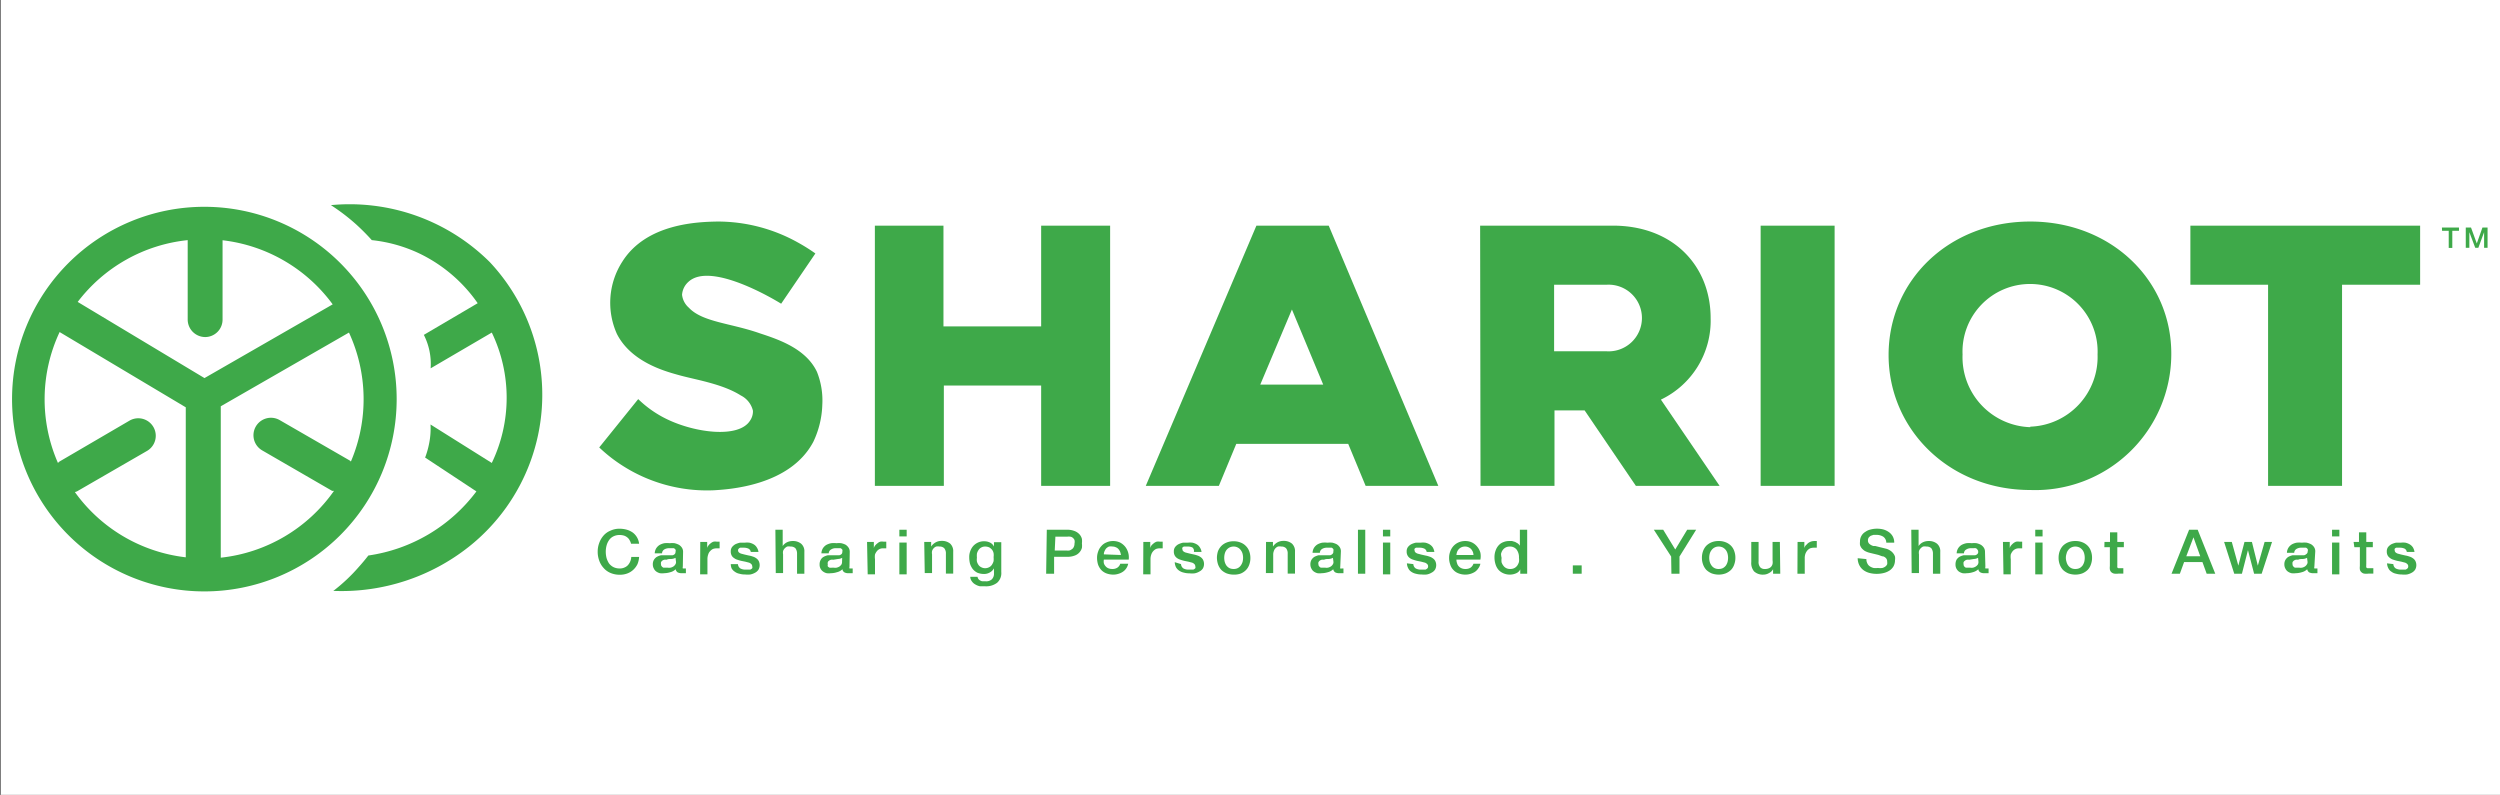 <svg xmlns="http://www.w3.org/2000/svg" viewBox="0 0 195 62"><rect x="0" y="0" width="195" height="62" fill="#333333" stroke="none"/><defs><style>.cls-1{fill:#fff;}.cls-2{fill:#3ea949;}</style></defs><g id="Layer_1" data-name="Layer 1"><rect class="cls-1" x="0.05" width="195" height="62"/></g><g id="Layer_2" data-name="Layer 2"><path class="cls-2" d="M15.94,16.13a15,15,0,1,0,15,15A15,15,0,0,0,15.94,16.13ZM14.49,43.47a12.39,12.39,0,0,1-8.65-5.09A1,1,0,0,0,6,38.33l5.47-3.16a1.36,1.36,0,1,0-1.37-2.36L4.64,36a1.31,1.31,0,0,0-.12.11,12.36,12.36,0,0,1,.13-10.21l9.84,5.87ZM6.06,23.55a12.39,12.39,0,0,1,8.58-4.82v6.19A1.37,1.37,0,0,0,16,26.29h0a1.36,1.36,0,0,0,1.36-1.37V18.74a12.43,12.43,0,0,1,8.59,5l-10,5.75Zm11.16,20V31.69l10-5.75A12.41,12.41,0,0,1,27.37,36s-.06-.06-.09-.08l-5.46-3.15a1.36,1.36,0,1,0-1.37,2.36l5.46,3.16.14,0A12.42,12.42,0,0,1,17.22,43.5Z"/><path class="cls-2" d="M25.81,16a15.73,15.73,0,0,1,2,1.53A17.3,17.3,0,0,1,29,18.73a11.48,11.48,0,0,1,3.73,1.05,11.74,11.74,0,0,1,4.53,3.87l-4.2,2.47a5,5,0,0,1,.53,2.61l4.77-2.79a11.73,11.73,0,0,1,0,10.17l-4.78-3a5.86,5.86,0,0,1-.11,1.49,6.62,6.62,0,0,1-.31,1.09l4,2.64a12.81,12.81,0,0,1-8.43,5c-.23.3-.48.6-.76.91A13.59,13.59,0,0,1,26,46.09a16,16,0,0,0,10.58-3.45,15.13,15.13,0,0,0,1.62-22.2A15.5,15.5,0,0,0,25.81,16Z"/><path class="cls-2" d="M49.78,31.13a8.52,8.52,0,0,0,2.29,1.59c2.2,1.05,5.53,1.47,6.42.11a1.29,1.29,0,0,0,.24-.79,1.79,1.79,0,0,0-.94-1.19c-1.48-.94-3.63-1.24-4.94-1.62-1-.28-3.62-1-4.73-3.18a5.93,5.93,0,0,1,.42-5.64c1.89-3,5.93-3.1,7.41-3.13a12.85,12.85,0,0,1,6.26,1.62,14.33,14.33,0,0,1,1.39.87l-2.67,3.92c-.48-.3-5.51-3.33-7.24-1.7a1.49,1.49,0,0,0-.49,1A1.56,1.56,0,0,0,53.73,24C54.79,25.13,57,25.2,59.27,26c1.46.48,3.59,1.19,4.45,3a6,6,0,0,1,.42,2.57,7.19,7.19,0,0,1-.7,2.89c-1.82,3.45-6.63,3.71-7.73,3.78a12.22,12.22,0,0,1-7.28-2,11.94,11.94,0,0,1-1.69-1.34Z"/><path class="cls-2" d="M73.59,17.6v7.86h7.62V17.6h5.38V37.9H81.21V30.07H73.62V37.9H68.24V17.6Z"/><path class="cls-2" d="M89.37,37.9,98,17.6h5.64l8.55,20.3h-5.67l-1.36-3.28H96.43L95.07,37.9ZM103.21,30l-2.44-5.86L98.3,30Z"/><path class="cls-2" d="M115.45,17.6H125.8c4.73,0,7.63,3.16,7.63,7.22a6.82,6.82,0,0,1-3.88,6.35l4.58,6.73H127.6l-4-5.89h-2.35V37.9h-5.77Zm5.77,9.8h4.09a2.6,2.6,0,1,0,0-5.19h-4.09Z"/><path class="cls-2" d="M143.1,37.9h-5.77V17.6h5.77Z"/><path class="cls-2" d="M158.36,17.28c6.33,0,11.06,4.61,11,10.41a10.61,10.61,0,0,1-11,10.53c-6.32,0-11.05-4.73-11.05-10.53S152,17.28,158.36,17.28Zm0,16a5.44,5.44,0,0,0,5.25-5.63,5.27,5.27,0,1,0-10.53,0A5.46,5.46,0,0,0,158.36,33.32Z"/><path class="cls-2" d="M170.85,17.6h17.92v4.61h-6.09V37.9h-5.77V22.21h-6.06Z"/><path class="cls-2" d="M49.22,42.41a.81.81,0,0,0-.11-.27.63.63,0,0,0-.18-.22.77.77,0,0,0-.25-.14,1.23,1.23,0,0,0-.35-.05,1.07,1.07,0,0,0-.49.11.89.89,0,0,0-.34.3,1.35,1.35,0,0,0-.19.42,1.86,1.86,0,0,0-.06.48,2,2,0,0,0,.06.48,1.59,1.59,0,0,0,.19.42,1,1,0,0,0,.34.29,1.07,1.07,0,0,0,.49.11.84.84,0,0,0,.37-.07.77.77,0,0,0,.28-.19,1.06,1.06,0,0,0,.26-.64h.61a1.7,1.7,0,0,1-.13.57,1.51,1.51,0,0,1-.32.43,1.42,1.42,0,0,1-.47.29,1.64,1.64,0,0,1-.6.1,1.8,1.8,0,0,1-.71-.14,1.45,1.45,0,0,1-.54-.39,1.63,1.63,0,0,1-.34-.57,2,2,0,0,1-.12-.69,1.92,1.92,0,0,1,.12-.69,1.77,1.77,0,0,1,.34-.58,1.43,1.43,0,0,1,.54-.38,1.64,1.64,0,0,1,.71-.15,2.12,2.12,0,0,1,.57.08,1.58,1.58,0,0,1,.47.23,1.27,1.27,0,0,1,.48.86Z"/><path class="cls-2" d="M53.26,44.2a.26.26,0,0,0,0,.14s.05,0,.1,0h.14v.37l-.07,0-.1,0h-.19a.65.65,0,0,1-.29-.07.39.39,0,0,1-.15-.24.88.88,0,0,1-.41.23,1.72,1.72,0,0,1-.48.08,1.27,1.27,0,0,1-.34,0,.9.9,0,0,1-.28-.13.6.6,0,0,1-.19-.23.66.66,0,0,1-.08-.32.68.68,0,0,1,.09-.37.72.72,0,0,1,.23-.23,1.52,1.52,0,0,1,.32-.12l.36,0,.29,0,.25,0a.39.39,0,0,0,.17-.09.24.24,0,0,0,.06-.18.23.23,0,0,0,0-.17.35.35,0,0,0-.13-.11l-.17,0h-.18a.72.72,0,0,0-.4.1.36.36,0,0,0-.17.3h-.57a.79.79,0,0,1,.12-.4.84.84,0,0,1,.27-.26,1.28,1.28,0,0,1,.36-.13,2,2,0,0,1,.42,0,1.64,1.64,0,0,1,.38,0,1.61,1.61,0,0,1,.33.12.76.76,0,0,1,.24.23.58.58,0,0,1,.09.33Zm-.57-.69a.8.8,0,0,1-.32.09c-.13,0-.26,0-.38.06a.58.58,0,0,0-.18,0,.51.51,0,0,0-.15.07.4.4,0,0,0-.1.12.48.48,0,0,0,0,.18.2.2,0,0,0,.06.15.32.32,0,0,0,.13.1l.17,0h.17a.71.71,0,0,0,.2,0,.66.66,0,0,0,.21-.08.46.46,0,0,0,.16-.15.32.32,0,0,0,.07-.22Z"/><path class="cls-2" d="M54.62,42.27h.54v.48h0a.42.42,0,0,1,.1-.2.69.69,0,0,1,.17-.17.65.65,0,0,1,.23-.13.74.74,0,0,1,.25,0h.22v.52h-.25a.86.86,0,0,0-.27.05.72.72,0,0,0-.22.17.61.61,0,0,0-.15.26,1.06,1.06,0,0,0-.06.37v1.18h-.57Z"/><path class="cls-2" d="M57.56,44a.43.43,0,0,0,.19.34.82.82,0,0,0,.4.09h.18l.19,0a.56.56,0,0,0,.15-.1.21.21,0,0,0,0-.17.21.21,0,0,0-.08-.17.4.4,0,0,0-.19-.11l-.27-.07-.3-.06a2.8,2.8,0,0,1-.31-.09.71.71,0,0,1-.26-.13.52.52,0,0,1-.19-.2.63.63,0,0,1-.07-.32.55.55,0,0,1,.1-.34.92.92,0,0,1,.26-.22,1.8,1.8,0,0,1,.35-.12l.37,0a1.58,1.58,0,0,1,.38,0,1.2,1.2,0,0,1,.33.13.69.69,0,0,1,.24.24.82.82,0,0,1,.13.35h-.6a.33.33,0,0,0-.19-.26.84.84,0,0,0-.33-.07h-.15l-.15,0a.25.25,0,0,0-.12.08.14.14,0,0,0-.05.13.2.2,0,0,0,.07.16.49.49,0,0,0,.19.1l.27.07.31.07a1.67,1.67,0,0,1,.3.08.84.84,0,0,1,.27.13.61.61,0,0,1,.19.2.73.73,0,0,1,0,.68.72.72,0,0,1-.27.25,1.24,1.24,0,0,1-.38.14,1.83,1.83,0,0,1-.4,0,1.53,1.53,0,0,1-.45-.06.85.85,0,0,1-.36-.16.72.72,0,0,1-.25-.27A1,1,0,0,1,57,44Z"/><path class="cls-2" d="M60.48,41.32h.57v1.27h0a.85.85,0,0,1,.31-.28,1,1,0,0,1,.46-.11,1,1,0,0,1,.67.21.77.77,0,0,1,.25.64v1.7h-.57V43.19a.69.69,0,0,0-.13-.43.53.53,0,0,0-.38-.13.75.75,0,0,0-.26,0,.67.67,0,0,0-.19.14.57.57,0,0,0-.13.21.75.75,0,0,0,0,.26v1.46h-.57Z"/><path class="cls-2" d="M66.26,44.2a.26.26,0,0,0,0,.14s0,0,.11,0h.14v.37l-.08,0-.1,0h-.18a.59.59,0,0,1-.29-.07.32.32,0,0,1-.15-.24.91.91,0,0,1-.42.23,1.61,1.61,0,0,1-.48.08,1.2,1.2,0,0,1-.33,0,.8.8,0,0,1-.28-.13.63.63,0,0,1-.2-.23.66.66,0,0,1-.07-.32.68.68,0,0,1,.09-.37.57.57,0,0,1,.23-.23,1.33,1.33,0,0,1,.32-.12l.35,0,.3,0,.25,0a.46.46,0,0,0,.17-.09.24.24,0,0,0,.06-.18.29.29,0,0,0,0-.17.45.45,0,0,0-.13-.11l-.18,0h-.18a.67.67,0,0,0-.39.1.37.37,0,0,0-.18.3h-.57a.79.79,0,0,1,.12-.4.84.84,0,0,1,.27-.26,1.35,1.35,0,0,1,.37-.13,1.87,1.87,0,0,1,.42,0,1.55,1.55,0,0,1,.37,0,1.5,1.5,0,0,1,.34.12.84.84,0,0,1,.23.23.58.58,0,0,1,.09.33Zm-.57-.69a.71.71,0,0,1-.32.09l-.38.06a.47.47,0,0,0-.17,0,.35.35,0,0,0-.15.07.23.23,0,0,0-.1.12.34.34,0,0,0,0,.18.25.25,0,0,0,0,.15.36.36,0,0,0,.14.1.69.69,0,0,0,.17,0h.16a.78.78,0,0,0,.21,0,.9.9,0,0,0,.21-.08.75.75,0,0,0,.16-.15.38.38,0,0,0,.06-.22Z"/><path class="cls-2" d="M67.63,42.27h.53v.48h0a.54.54,0,0,1,.1-.2,1,1,0,0,1,.18-.17.61.61,0,0,1,.22-.13.8.8,0,0,1,.26,0h.21v.52H68.9a.59.59,0,0,0-.5.22.93.93,0,0,0-.15.26,1.38,1.38,0,0,0,0,.37v1.18h-.57Z"/><path class="cls-2" d="M70.15,41.32h.57v.52h-.57Zm0,1h.57v2.48h-.57Z"/><path class="cls-2" d="M72.09,42.27h.54v.36h0a1,1,0,0,1,.34-.32.94.94,0,0,1,.47-.12,1,1,0,0,1,.67.21.8.8,0,0,1,.24.64v1.7h-.57V43.19a.63.63,0,0,0-.13-.43.5.5,0,0,0-.37-.13.67.67,0,0,0-.26,0,.56.56,0,0,0-.32.35.75.75,0,0,0,0,.26v1.46h-.57Z"/><path class="cls-2" d="M78.1,44.62a1,1,0,0,1-.33.84,1.42,1.42,0,0,1-.94.27l-.39,0a1.13,1.13,0,0,1-.36-.14.78.78,0,0,1-.27-.24.6.6,0,0,1-.13-.36h.57a.37.37,0,0,0,.08.19.42.42,0,0,0,.15.11.35.35,0,0,0,.18.05h.21a.65.65,0,0,0,.5-.16.62.62,0,0,0,.16-.47v-.38h0a.82.82,0,0,1-.32.32.89.89,0,0,1-.45.12,1.39,1.39,0,0,1-.53-.1,1.12,1.12,0,0,1-.36-.29,1.44,1.44,0,0,1-.21-.41,2.1,2.1,0,0,1-.06-.51,1.26,1.26,0,0,1,.08-.47,1.23,1.23,0,0,1,.23-.4,1.14,1.14,0,0,1,.37-.27,1.07,1.07,0,0,1,.49-.1,1,1,0,0,1,.45.1.67.67,0,0,1,.31.31h0v-.34h.57Zm-1.26-.3a.66.66,0,0,0,.32-.08.55.55,0,0,0,.21-.19,1,1,0,0,0,.13-.28,1.73,1.73,0,0,0,0-.32,1,1,0,0,0,0-.3.66.66,0,0,0-.12-.27.91.91,0,0,0-.21-.18.79.79,0,0,0-.32-.07.61.61,0,0,0-.32.08.58.58,0,0,0-.21.2.79.79,0,0,0-.12.28,1.55,1.55,0,0,0,0,.31,1,1,0,0,0,0,.3.88.88,0,0,0,.12.26.52.52,0,0,0,.21.18A.62.62,0,0,0,76.84,44.32Z"/><path class="cls-2" d="M81.65,41.32h1.57a1.53,1.53,0,0,1,.62.11,1,1,0,0,1,.37.26.84.84,0,0,1,.18.35,1.47,1.47,0,0,1,0,.34,1.55,1.55,0,0,1,0,.35.86.86,0,0,1-.18.34.88.88,0,0,1-.37.26,1.55,1.55,0,0,1-.62.1h-1v1.32h-.62Zm.62,1.62h.92a.75.75,0,0,0,.21,0,.47.47,0,0,0,.2-.1.35.35,0,0,0,.15-.17.54.54,0,0,0,.06-.27.59.59,0,0,0,0-.28.45.45,0,0,0-.13-.17.37.37,0,0,0-.2-.09.85.85,0,0,0-.23,0h-.93Z"/><path class="cls-2" d="M86.1,43.65a.86.86,0,0,0,0,.28.58.58,0,0,0,.13.23.56.56,0,0,0,.21.16.75.75,0,0,0,.31.06.68.68,0,0,0,.4-.1.57.57,0,0,0,.23-.31H88a1,1,0,0,1-.15.36,1,1,0,0,1-.27.27,1.25,1.25,0,0,1-.35.16,1.29,1.29,0,0,1-.4.06,1.53,1.53,0,0,1-.54-.1,1.09,1.09,0,0,1-.4-.27,1.27,1.27,0,0,1-.24-.41,1.78,1.78,0,0,1-.08-.53,1.39,1.39,0,0,1,.09-.5,1.12,1.12,0,0,1,.25-.42,1,1,0,0,1,.39-.28,1.21,1.21,0,0,1,.52-.11,1.26,1.26,0,0,1,.55.12,1.29,1.29,0,0,1,.4.33,1.36,1.36,0,0,1,.27,1Zm1.33-.36a1,1,0,0,0-.06-.25.74.74,0,0,0-.13-.21.48.48,0,0,0-.2-.14.58.58,0,0,0-.26-.06.87.87,0,0,0-.28,0,.77.77,0,0,0-.21.14.74.74,0,0,0-.13.21.58.58,0,0,0-.06.26Z"/><path class="cls-2" d="M89.18,42.27h.54v.48h0a.52.52,0,0,1,.09-.2,1,1,0,0,1,.18-.17.65.65,0,0,1,.23-.13.74.74,0,0,1,.25,0h.22v.52h-.25a.81.81,0,0,0-.27.05.75.75,0,0,0-.37.43,1.06,1.06,0,0,0-.06.37v1.18h-.57Z"/><path class="cls-2" d="M92.12,44a.43.43,0,0,0,.19.34.82.82,0,0,0,.4.09h.18l.19,0a.56.56,0,0,0,.15-.1.21.21,0,0,0,0-.17.21.21,0,0,0-.08-.17.4.4,0,0,0-.19-.11l-.27-.07-.3-.06a2.8,2.8,0,0,1-.31-.09.84.84,0,0,1-.27-.13.58.58,0,0,1-.18-.2.63.63,0,0,1-.07-.32.55.55,0,0,1,.1-.34.8.8,0,0,1,.26-.22,1.6,1.6,0,0,1,.35-.12l.37,0a1.58,1.58,0,0,1,.38,0,1.2,1.2,0,0,1,.33.13.69.69,0,0,1,.24.24.82.82,0,0,1,.13.35h-.6A.33.33,0,0,0,93,42.7a.84.84,0,0,0-.33-.07H92.5l-.15,0a.25.25,0,0,0-.12.08.14.14,0,0,0,0,.13.2.2,0,0,0,.07.16.49.49,0,0,0,.19.1l.27.07.31.07a1.67,1.67,0,0,1,.3.08.84.84,0,0,1,.27.13.61.61,0,0,1,.19.2.73.73,0,0,1,0,.68.68.68,0,0,1-.28.25,1.09,1.09,0,0,1-.37.14,1.83,1.83,0,0,1-.4,0,1.65,1.65,0,0,1-.46-.06,1,1,0,0,1-.36-.16.78.78,0,0,1-.24-.27,1,1,0,0,1-.09-.38Z"/><path class="cls-2" d="M96.22,44.82a1.58,1.58,0,0,1-.55-.1,1.33,1.33,0,0,1-.41-.27A1.29,1.29,0,0,1,95,44a1.72,1.72,0,0,1-.08-.52A1.78,1.78,0,0,1,95,43a1.25,1.25,0,0,1,.26-.41,1.17,1.17,0,0,1,.41-.27,1.38,1.38,0,0,1,.55-.1,1.35,1.35,0,0,1,.55.1,1.09,1.09,0,0,1,.41.27,1.1,1.1,0,0,1,.26.41,1.51,1.51,0,0,1,.09.53,1.46,1.46,0,0,1-.09.52,1.14,1.14,0,0,1-.26.42,1.22,1.22,0,0,1-.41.27A1.54,1.54,0,0,1,96.22,44.82Zm0-.44a.67.67,0,0,0,.33-.07.64.64,0,0,0,.23-.2,1,1,0,0,0,.14-.28,1.3,1.3,0,0,0,0-.64.82.82,0,0,0-.14-.28.64.64,0,0,0-.23-.2.67.67,0,0,0-.33-.08.73.73,0,0,0-.33.08.74.74,0,0,0-.23.2.8.8,0,0,0-.13.28,1.3,1.3,0,0,0,0,.64,1,1,0,0,0,.13.28.74.74,0,0,0,.23.2A.72.72,0,0,0,96.22,44.38Z"/><path class="cls-2" d="M98.75,42.27h.54v.36h0a1,1,0,0,1,.34-.32.94.94,0,0,1,.47-.12,1,1,0,0,1,.67.21.8.8,0,0,1,.24.64v1.7h-.57V43.19a.63.63,0,0,0-.13-.43.5.5,0,0,0-.37-.13.67.67,0,0,0-.26,0,.56.56,0,0,0-.32.35.75.75,0,0,0-.05.26v1.46h-.57Z"/><path class="cls-2" d="M104.54,44.2a.46.46,0,0,0,0,.14.12.12,0,0,0,.11,0h.14v.37l-.08,0-.09,0h-.19a.65.65,0,0,1-.29-.07.39.39,0,0,1-.15-.24.88.88,0,0,1-.41.23,1.72,1.72,0,0,1-.48.08,1.27,1.27,0,0,1-.34,0,.9.9,0,0,1-.28-.13.6.6,0,0,1-.19-.23.66.66,0,0,1-.08-.32.68.68,0,0,1,.09-.37.72.72,0,0,1,.23-.23,1.52,1.52,0,0,1,.32-.12l.36,0,.29,0,.25,0a.39.39,0,0,0,.17-.09A.24.24,0,0,0,104,43a.29.29,0,0,0,0-.17.35.35,0,0,0-.13-.11l-.17,0h-.18a.72.72,0,0,0-.4.1.36.36,0,0,0-.17.3h-.57a.79.79,0,0,1,.12-.4.84.84,0,0,1,.27-.26,1.28,1.28,0,0,1,.36-.13,2,2,0,0,1,.42,0,1.64,1.64,0,0,1,.38,0,1.61,1.61,0,0,1,.33.12.76.76,0,0,1,.24.23.58.58,0,0,1,.09.33Zm-.57-.69a.8.8,0,0,1-.32.09c-.13,0-.26,0-.38.06a.58.58,0,0,0-.18,0,.51.51,0,0,0-.15.07.4.4,0,0,0-.1.12.34.34,0,0,0,0,.18.2.2,0,0,0,.06.15.32.32,0,0,0,.13.1l.17,0h.17a.71.71,0,0,0,.2,0,.66.66,0,0,0,.21-.08.46.46,0,0,0,.16-.15.32.32,0,0,0,.07-.22Z"/><path class="cls-2" d="M105.92,41.32h.57v3.43h-.57Z"/><path class="cls-2" d="M107.87,41.32h.57v.52h-.57Zm0,1h.57v2.48h-.57Z"/><path class="cls-2" d="M110.24,44a.43.43,0,0,0,.19.34.82.82,0,0,0,.4.09H111l.19,0a.56.56,0,0,0,.15-.1.21.21,0,0,0,.05-.17.21.21,0,0,0-.08-.17.4.4,0,0,0-.19-.11l-.27-.07-.3-.06a2.8,2.8,0,0,1-.31-.09.84.84,0,0,1-.27-.13.58.58,0,0,1-.18-.2.63.63,0,0,1-.07-.32.55.55,0,0,1,.1-.34.8.8,0,0,1,.26-.22,1.6,1.6,0,0,1,.35-.12l.37,0a1.58,1.58,0,0,1,.38,0,1.2,1.2,0,0,1,.33.13.82.82,0,0,1,.25.24,1,1,0,0,1,.12.35h-.6a.33.33,0,0,0-.19-.26.84.84,0,0,0-.33-.07h-.15l-.15,0a.25.25,0,0,0-.12.08.14.14,0,0,0,0,.13.2.2,0,0,0,.07.16.49.49,0,0,0,.19.1l.27.07.31.07a1.67,1.67,0,0,1,.3.08.84.84,0,0,1,.27.13.61.61,0,0,1,.19.2.73.73,0,0,1,0,.68.68.68,0,0,1-.28.25,1.09,1.09,0,0,1-.37.14,1.83,1.83,0,0,1-.4,0,1.65,1.65,0,0,1-.46-.06,1,1,0,0,1-.36-.16.67.67,0,0,1-.23-.27.85.85,0,0,1-.1-.38Z"/><path class="cls-2" d="M113.6,43.65a.87.87,0,0,0,.05.28.56.56,0,0,0,.12.23.6.6,0,0,0,.22.16.71.71,0,0,0,.31.06.7.7,0,0,0,.4-.1.62.62,0,0,0,.23-.31h.54a.85.85,0,0,1-.16.36,1,1,0,0,1-.26.27,1.39,1.39,0,0,1-.35.16,1.34,1.34,0,0,1-.4.06,1.44,1.44,0,0,1-.54-.1,1,1,0,0,1-.4-.27,1,1,0,0,1-.24-.41,1.51,1.51,0,0,1-.09-.53,1.39,1.39,0,0,1,.09-.5,1.27,1.27,0,0,1,.25-.42,1.21,1.21,0,0,1,.39-.28,1.27,1.27,0,0,1,.52-.11,1.2,1.2,0,0,1,.55.12,1.18,1.18,0,0,1,.4.33,1.26,1.26,0,0,1,.24.46,1.41,1.41,0,0,1,0,.54Zm1.33-.36a.7.7,0,0,0-.05-.25,1.07,1.07,0,0,0-.13-.21.66.66,0,0,0-.2-.14.6.6,0,0,0-.27-.06.65.65,0,0,0-.62.4,1.1,1.1,0,0,0-.06.26Z"/><path class="cls-2" d="M119.12,44.75h-.54v-.34h0a.62.62,0,0,1-.33.31,1.24,1.24,0,0,1-.47.1,1.25,1.25,0,0,1-.53-.11,1.08,1.08,0,0,1-.38-.28,1.2,1.2,0,0,1-.22-.42,1.72,1.72,0,0,1-.08-.52,1.47,1.47,0,0,1,.1-.58,1.14,1.14,0,0,1,.25-.4.92.92,0,0,1,.36-.23,1.15,1.15,0,0,1,.41-.08l.25,0,.24.07.21.12a.69.69,0,0,1,.16.18h0V41.32h.57Zm-2-1.21a1.76,1.76,0,0,0,0,.31.87.87,0,0,0,.14.27.59.59,0,0,0,.22.19.63.63,0,0,0,.32.07.66.66,0,0,0,.32-.07.64.64,0,0,0,.23-.2,1,1,0,0,0,.13-.28,1.17,1.17,0,0,0,0-.32,1,1,0,0,0-.19-.65.65.65,0,0,0-.52-.23.68.68,0,0,0-.34.08.66.66,0,0,0-.23.21.84.84,0,0,0-.12.29A1.66,1.66,0,0,0,117.13,43.54Z"/><path class="cls-2" d="M122.68,44.1h.69v.65h-.69Z"/><path class="cls-2" d="M130.35,43.41,129,41.32h.73l.94,1.54.93-1.54h.7L131,43.41v1.34h-.63Z"/><path class="cls-2" d="M134.06,44.82a1.64,1.64,0,0,1-.56-.1,1.46,1.46,0,0,1-.41-.27,1.27,1.27,0,0,1-.25-.42,1.46,1.46,0,0,1-.09-.52,1.51,1.51,0,0,1,.09-.53,1.22,1.22,0,0,1,.25-.41,1.27,1.27,0,0,1,.41-.27,1.43,1.43,0,0,1,.56-.1,1.38,1.38,0,0,1,.55.1,1.17,1.17,0,0,1,.41.27,1.08,1.08,0,0,1,.25.41,1.51,1.51,0,0,1,.09.53,1.46,1.46,0,0,1-.09.52,1.12,1.12,0,0,1-.25.42,1.33,1.33,0,0,1-.41.27A1.58,1.58,0,0,1,134.06,44.82Zm0-.44a.72.72,0,0,0,.33-.07.74.74,0,0,0,.23-.2,1,1,0,0,0,.13-.28,1.3,1.3,0,0,0,0-.64.8.8,0,0,0-.13-.28.74.74,0,0,0-.23-.2.73.73,0,0,0-.33-.08.67.67,0,0,0-.33.08.64.64,0,0,0-.23.2.82.82,0,0,0-.14.28,1.3,1.3,0,0,0,0,.64,1,1,0,0,0,.14.28.64.64,0,0,0,.23.2A.67.67,0,0,0,134.06,44.38Z"/><path class="cls-2" d="M138.86,44.75h-.56V44.4h0a.72.72,0,0,1-.32.3.84.84,0,0,1-.42.12,1,1,0,0,1-.74-.25,1,1,0,0,1-.22-.73V42.27h.57v1.52a.63.63,0,0,0,.13.46.45.45,0,0,0,.36.13.67.67,0,0,0,.3-.05.48.48,0,0,0,.2-.14.51.51,0,0,0,.1-.21.84.84,0,0,0,0-.27V42.27h.57Z"/><path class="cls-2" d="M140.21,42.27h.53v.48h0a.54.54,0,0,1,.1-.2l.17-.17a.82.82,0,0,1,.49-.18h.21v.52h-.24a.87.87,0,0,0-.28.05.72.72,0,0,0-.22.17.93.93,0,0,0-.15.26,1.07,1.07,0,0,0-.05.37v1.18h-.57Z"/><path class="cls-2" d="M145.58,43.61a.67.67,0,0,0,.07.33.54.54,0,0,0,.19.23,1,1,0,0,0,.29.13,1.29,1.29,0,0,0,.35,0,1.2,1.2,0,0,0,.35,0,.67.67,0,0,0,.24-.12.43.43,0,0,0,.13-.17.58.58,0,0,0,0-.19.38.38,0,0,0-.1-.29.53.53,0,0,0-.2-.13c-.13,0-.27-.09-.44-.13l-.62-.15a1.59,1.59,0,0,1-.39-.15,1.29,1.29,0,0,1-.24-.21.85.85,0,0,1-.13-.25,1.09,1.09,0,0,1,0-.26.84.84,0,0,1,.11-.45.81.81,0,0,1,.3-.31,1.15,1.15,0,0,1,.42-.19,2,2,0,0,1,1,0,1.44,1.44,0,0,1,.43.21,1,1,0,0,1,.3.34,1,1,0,0,1,.11.48h-.62a.57.57,0,0,0-.24-.47,1,1,0,0,0-.53-.14l-.23,0-.21.07a.7.7,0,0,0-.16.14.38.38,0,0,0-.06.22.35.35,0,0,0,.12.28.82.82,0,0,0,.31.16l.15,0,.31.08.33.08.24.06a1.2,1.2,0,0,1,.3.15.88.88,0,0,1,.22.21.75.75,0,0,1,.13.25.84.84,0,0,1,0,.27,1,1,0,0,1-.12.49,1,1,0,0,1-.32.33,1.44,1.44,0,0,1-.46.19,2.24,2.24,0,0,1-.52.06,2.12,2.12,0,0,1-.57-.07,1.36,1.36,0,0,1-.47-.22,1.07,1.07,0,0,1-.32-.38,1.21,1.21,0,0,1-.13-.55Z"/><path class="cls-2" d="M149.08,41.32h.57v1.27h0a.85.85,0,0,1,.31-.28,1,1,0,0,1,.46-.11,1,1,0,0,1,.67.21.77.77,0,0,1,.25.64v1.7h-.57V43.19a.69.69,0,0,0-.13-.43.53.53,0,0,0-.38-.13.75.75,0,0,0-.26,0,.67.67,0,0,0-.19.14.57.57,0,0,0-.13.21.75.75,0,0,0,0,.26v1.46h-.57Z"/><path class="cls-2" d="M154.86,44.2a.26.26,0,0,0,0,.14s.05,0,.11,0h.14v.37l-.08,0-.1,0h-.18a.59.59,0,0,1-.29-.07.32.32,0,0,1-.15-.24,1,1,0,0,1-.42.23,1.66,1.66,0,0,1-.48.08,1.2,1.2,0,0,1-.33,0,1,1,0,0,1-.29-.13.71.71,0,0,1-.19-.23.66.66,0,0,1-.07-.32.78.78,0,0,1,.08-.37.72.72,0,0,1,.23-.23,1.75,1.75,0,0,1,.32-.12l.36,0,.3,0,.24,0a.34.34,0,0,0,.17-.09.21.21,0,0,0,.07-.18.24.24,0,0,0-.06-.17.28.28,0,0,0-.13-.11.69.69,0,0,0-.17,0h-.18a.67.67,0,0,0-.39.1.34.34,0,0,0-.18.3h-.57a.79.79,0,0,1,.12-.4.84.84,0,0,1,.27-.26,1.35,1.35,0,0,1,.37-.13,1.87,1.87,0,0,1,.42,0,1.55,1.55,0,0,1,.37,0,1.27,1.27,0,0,1,.33.12.76.76,0,0,1,.24.23.58.58,0,0,1,.09.33Zm-.57-.69a.71.71,0,0,1-.32.09l-.38.06a.47.47,0,0,0-.17,0,.35.35,0,0,0-.15.07.32.32,0,0,0-.11.12.48.48,0,0,0,0,.18.25.25,0,0,0,.05.15.41.41,0,0,0,.13.1l.17,0h.17a.78.78,0,0,0,.21,0,.7.7,0,0,0,.2-.08.61.61,0,0,0,.17-.15.38.38,0,0,0,.06-.22Z"/><path class="cls-2" d="M156.23,42.27h.53v.48h0a.54.54,0,0,1,.1-.2,1.37,1.37,0,0,1,.17-.17.76.76,0,0,1,.23-.13.8.8,0,0,1,.26,0h.21v.52h-.24a.62.62,0,0,0-.5.22.93.93,0,0,0-.15.26,1.38,1.38,0,0,0,0,.37v1.18h-.57Z"/><path class="cls-2" d="M158.75,41.32h.57v.52h-.57Zm0,1h.57v2.48h-.57Z"/><path class="cls-2" d="M161.88,44.82a1.64,1.64,0,0,1-.56-.1,1.46,1.46,0,0,1-.41-.27,1.27,1.27,0,0,1-.25-.42,1.46,1.46,0,0,1-.09-.52,1.51,1.51,0,0,1,.09-.53,1.22,1.22,0,0,1,.25-.41,1.27,1.27,0,0,1,.41-.27,1.43,1.43,0,0,1,.56-.1,1.38,1.38,0,0,1,.55.1,1.17,1.17,0,0,1,.41.27,1.08,1.08,0,0,1,.25.41,1.51,1.51,0,0,1,.09.53,1.46,1.46,0,0,1-.09.52,1.12,1.12,0,0,1-.25.42,1.33,1.33,0,0,1-.41.27A1.58,1.58,0,0,1,161.88,44.82Zm0-.44a.72.72,0,0,0,.33-.07.74.74,0,0,0,.23-.2,1,1,0,0,0,.13-.28,1.3,1.3,0,0,0,0-.64.8.8,0,0,0-.13-.28.74.74,0,0,0-.23-.2.73.73,0,0,0-.33-.08.67.67,0,0,0-.33.08.64.64,0,0,0-.23.2.66.66,0,0,0-.13.28,1,1,0,0,0,0,.64.79.79,0,0,0,.13.28.64.64,0,0,0,.23.2A.67.67,0,0,0,161.88,44.38Z"/><path class="cls-2" d="M164.15,42.27h.43v-.75h.57v.75h.51v.41h-.51v1.47a.36.36,0,0,0,0,.11.28.28,0,0,0,.08.06l.15,0h.12l.12,0v.42l-.18,0h-.19a1.19,1.19,0,0,1-.36,0,.52.52,0,0,1-.22-.12.42.42,0,0,1-.1-.2,1.12,1.12,0,0,1,0-.27V42.68h-.43Z"/><path class="cls-2" d="M170.75,41.32h.67l1.37,3.43h-.67l-.33-.91h-1.43l-.33.91h-.65Zm-.22,2.07h1.09l-.53-1.48h0Z"/><path class="cls-2" d="M173.48,42.27h.6l.51,1.85h0l.48-1.85h.58l.46,1.85h0l.53-1.85h.58l-.81,2.48h-.59l-.48-1.84h0l-.47,1.84h-.6Z"/><path class="cls-2" d="M180.52,44.2a.26.26,0,0,0,0,.14s0,0,.1,0h.14v.37l-.07,0-.1,0h-.19a.65.65,0,0,1-.29-.07.39.39,0,0,1-.15-.24.88.88,0,0,1-.41.23,1.72,1.72,0,0,1-.48.08,1.27,1.27,0,0,1-.34,0,.9.9,0,0,1-.28-.13.6.6,0,0,1-.19-.23.66.66,0,0,1-.08-.32.68.68,0,0,1,.09-.37.72.72,0,0,1,.23-.23,1.52,1.52,0,0,1,.32-.12l.36,0,.29,0,.25,0a.39.39,0,0,0,.17-.09A.24.24,0,0,0,180,43a.23.23,0,0,0,0-.17.35.35,0,0,0-.13-.11l-.17,0h-.18a.72.72,0,0,0-.4.1.36.36,0,0,0-.17.3h-.57a.79.79,0,0,1,.12-.4.84.84,0,0,1,.27-.26,1.28,1.28,0,0,1,.36-.13,2,2,0,0,1,.42,0,1.58,1.58,0,0,1,.38,0,1.61,1.61,0,0,1,.33.12.76.76,0,0,1,.24.23.58.58,0,0,1,.09.33Zm-.57-.69a.8.8,0,0,1-.32.09c-.13,0-.26,0-.38.06a.58.58,0,0,0-.18,0,.51.51,0,0,0-.15.07.4.4,0,0,0-.1.12.48.48,0,0,0,0,.18.2.2,0,0,0,.06.15.32.32,0,0,0,.13.1l.17,0h.17a.71.71,0,0,0,.2,0,.66.66,0,0,0,.21-.08.46.46,0,0,0,.16-.15.32.32,0,0,0,.07-.22Z"/><path class="cls-2" d="M181.9,41.32h.57v.52h-.57Zm0,1h.57v2.48h-.57Z"/><path class="cls-2" d="M183.58,42.27H184v-.75h.57v.75h.51v.41h-.51V44a.66.66,0,0,0,0,.15.2.2,0,0,0,0,.11l.08.06.15,0H185l.12,0v.42l-.18,0h-.19a1.19,1.19,0,0,1-.36,0,.43.43,0,0,1-.21-.12.36.36,0,0,1-.11-.2,1.12,1.12,0,0,1,0-.27V42.68h-.43Z"/><path class="cls-2" d="M186.68,44a.43.43,0,0,0,.19.34.84.84,0,0,0,.4.09h.18l.19,0a.56.56,0,0,0,.15-.1.21.21,0,0,0,.05-.17.21.21,0,0,0-.08-.17.4.4,0,0,0-.19-.11l-.27-.07-.3-.06a2.8,2.8,0,0,1-.31-.09.71.71,0,0,1-.26-.13.61.61,0,0,1-.19-.2.63.63,0,0,1-.07-.32.55.55,0,0,1,.1-.34.92.92,0,0,1,.26-.22,1.8,1.8,0,0,1,.35-.12l.37,0a1.58,1.58,0,0,1,.38,0,1.2,1.2,0,0,1,.33.13.82.82,0,0,1,.25.24,1,1,0,0,1,.12.35h-.6a.34.34,0,0,0-.18-.26.89.89,0,0,0-.34-.07h-.14l-.16,0a.25.25,0,0,0-.12.08.17.17,0,0,0,0,.13.2.2,0,0,0,.07.16.49.49,0,0,0,.19.1l.27.07.31.07a1.67,1.67,0,0,1,.3.08.84.84,0,0,1,.27.13.61.61,0,0,1,.19.2.73.73,0,0,1,0,.68.72.72,0,0,1-.27.25,1.24,1.24,0,0,1-.38.14,1.83,1.83,0,0,1-.4,0,1.63,1.63,0,0,1-.45-.06.85.85,0,0,1-.36-.16.62.62,0,0,1-.24-.27.85.85,0,0,1-.1-.38Z"/><path class="cls-2" d="M190.47,17.75h1.33V18h-.52v1.34H191V18h-.52Z"/><path class="cls-2" d="M192.33,17.75h.41l.45,1.24h0l.44-1.24h.4v1.58h-.27V18.11h0l-.45,1.22h-.24l-.46-1.22h0v1.22h-.28Z"/></g></svg>